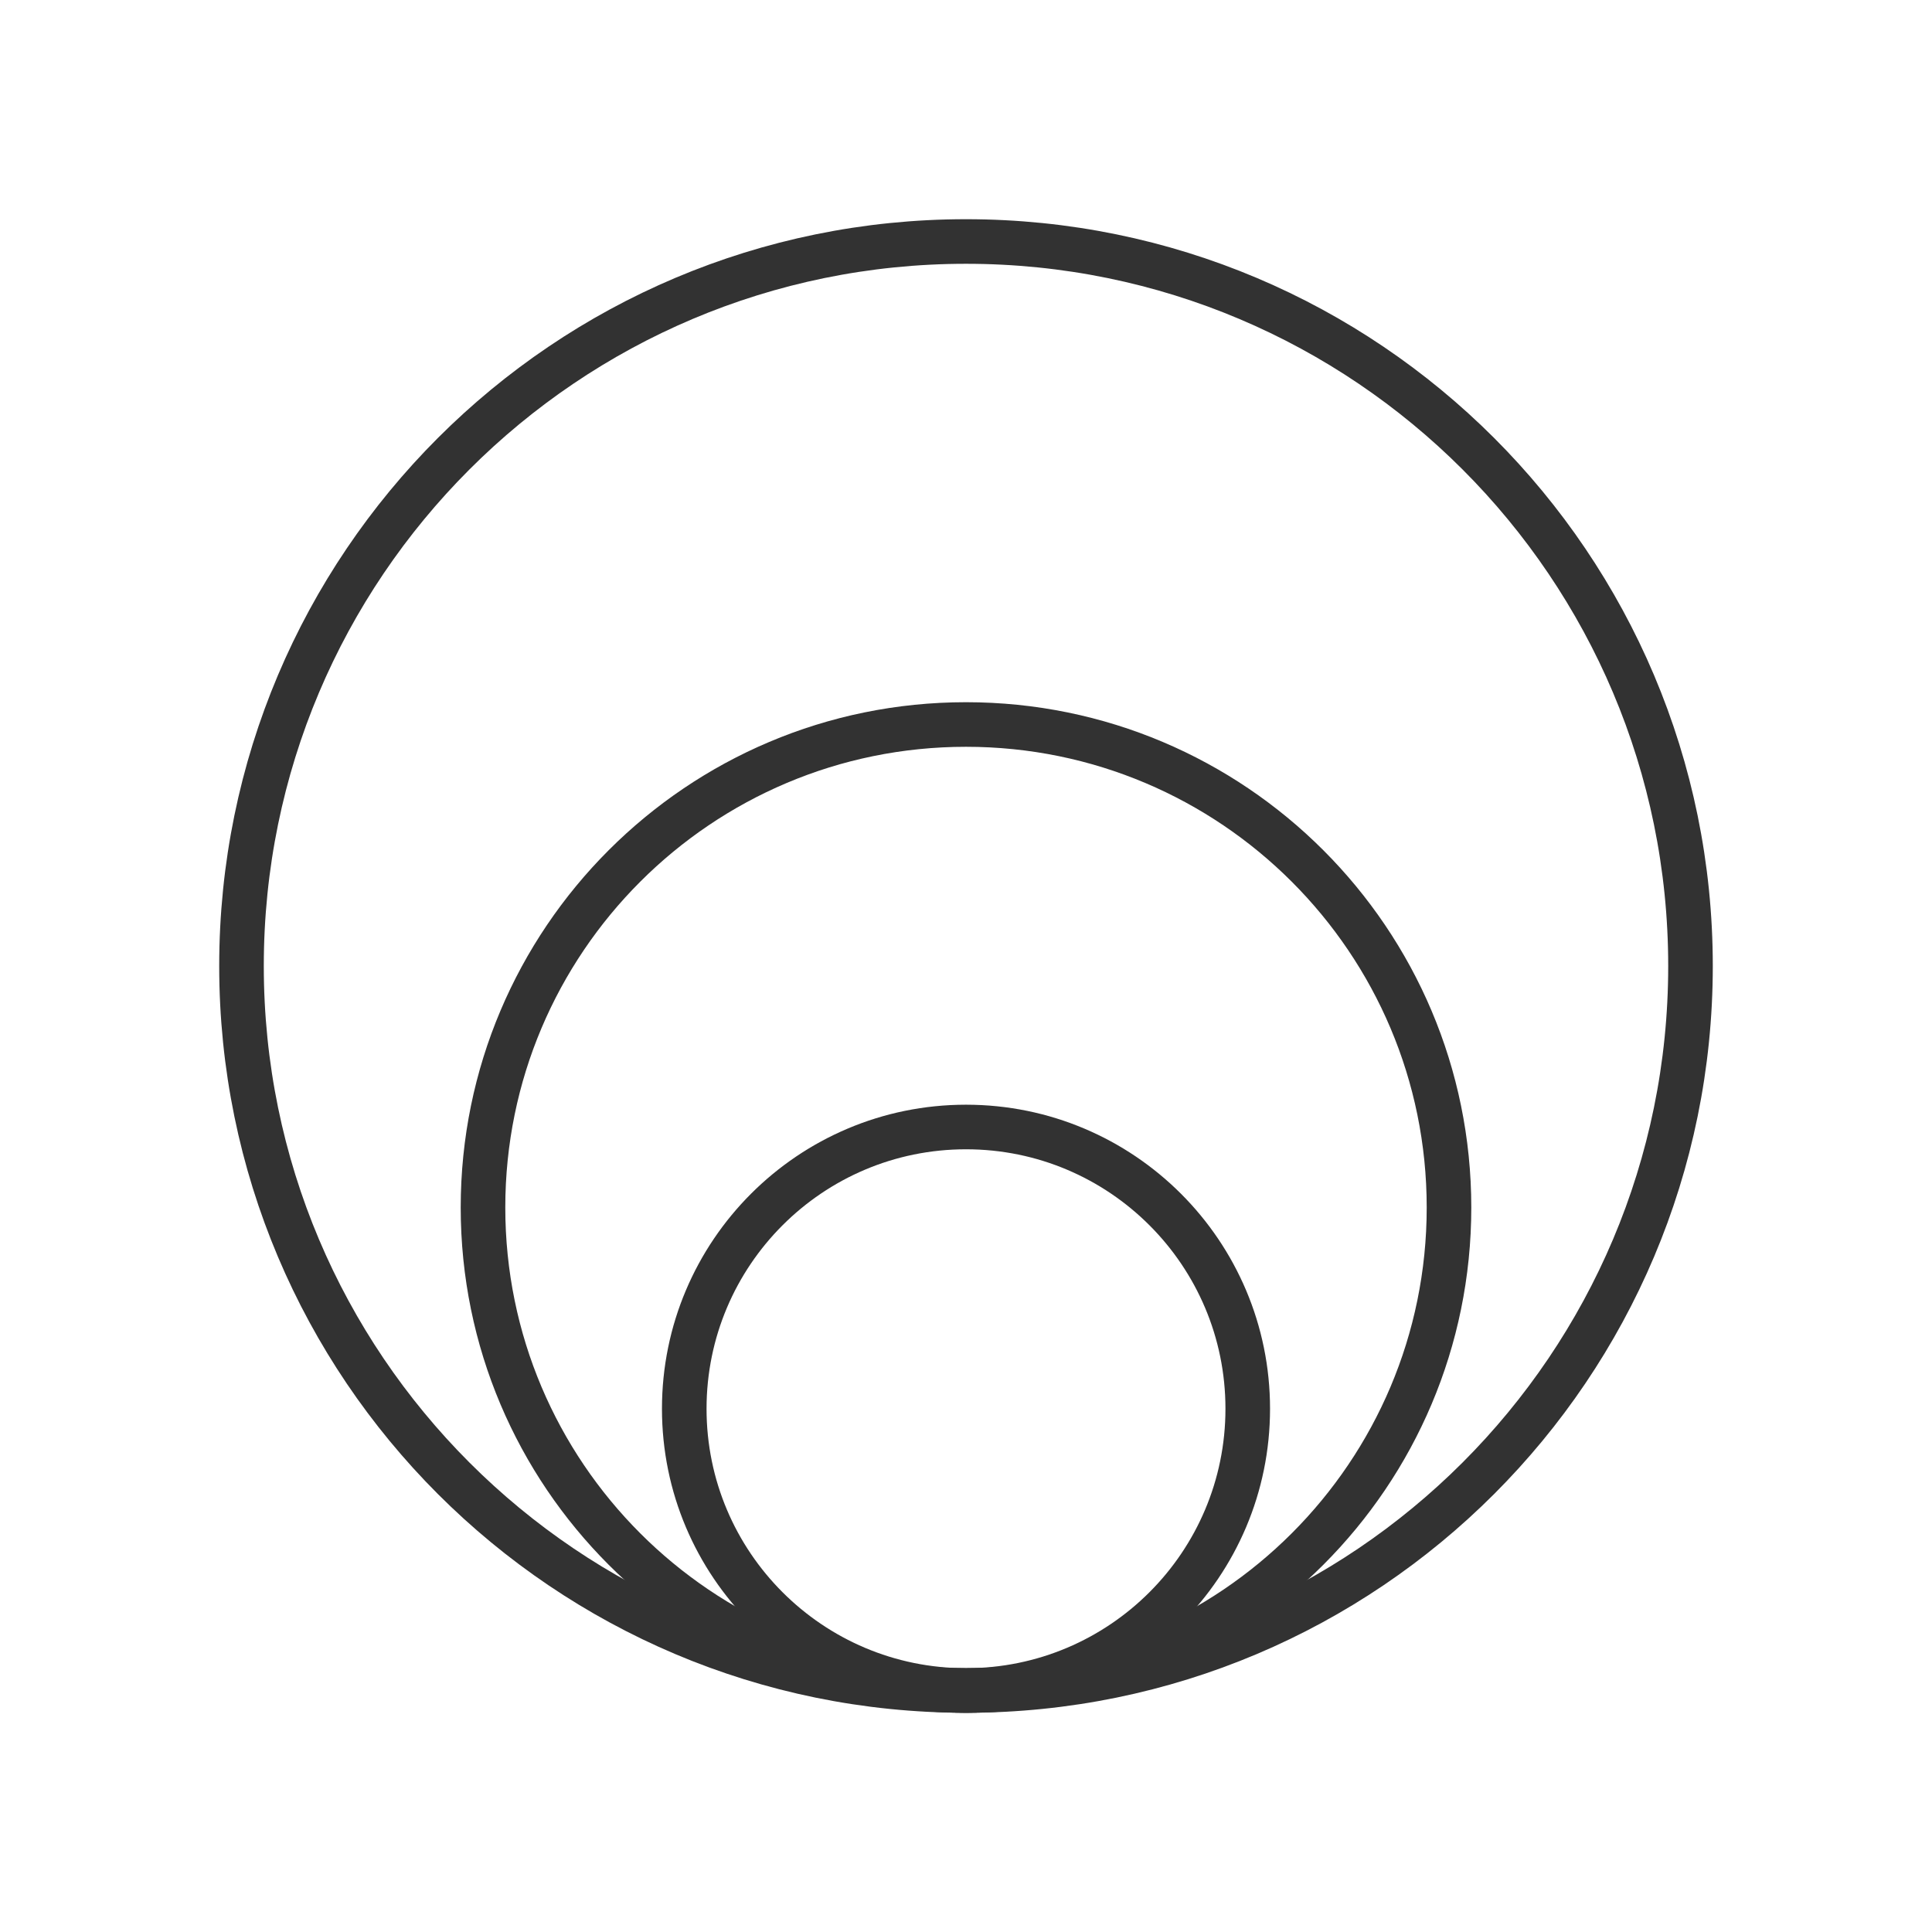 <svg width="130" height="130" viewBox="0 0 130 130" fill="none" xmlns="http://www.w3.org/2000/svg">
<path fill-rule="evenodd" clip-rule="evenodd" d="M65 113.75V113.75C38.074 113.75 16.25 91.926 16.25 65V65C16.25 38.074 38.074 16.25 65 16.25V16.25C91.926 16.25 113.75 38.074 113.75 65V65C113.75 91.926 91.926 113.75 65 113.75Z" stroke="#323232" stroke-width="3" stroke-linecap="round" stroke-linejoin="round"/>
<path fill-rule="evenodd" clip-rule="evenodd" d="M65 113.75V113.75C47.049 113.75 32.5 99.201 32.5 81.25V81.25C32.5 63.299 47.049 48.75 65 48.75V48.75C82.951 48.75 97.5 63.299 97.5 81.25V81.25C97.5 99.201 82.951 113.75 65 113.75Z" stroke="#323232" stroke-width="3" stroke-linecap="round" stroke-linejoin="round"/>
<path fill-rule="evenodd" clip-rule="evenodd" d="M65 113.75V113.75C54.53 113.75 46.042 105.262 46.042 94.792V94.792C46.042 84.321 54.53 75.833 65 75.833V75.833C75.471 75.833 83.958 84.321 83.958 94.792V94.792C83.958 105.262 75.471 113.75 65 113.75Z" stroke="#323232" stroke-width="3" stroke-linecap="round" stroke-linejoin="round"/>
</svg>
